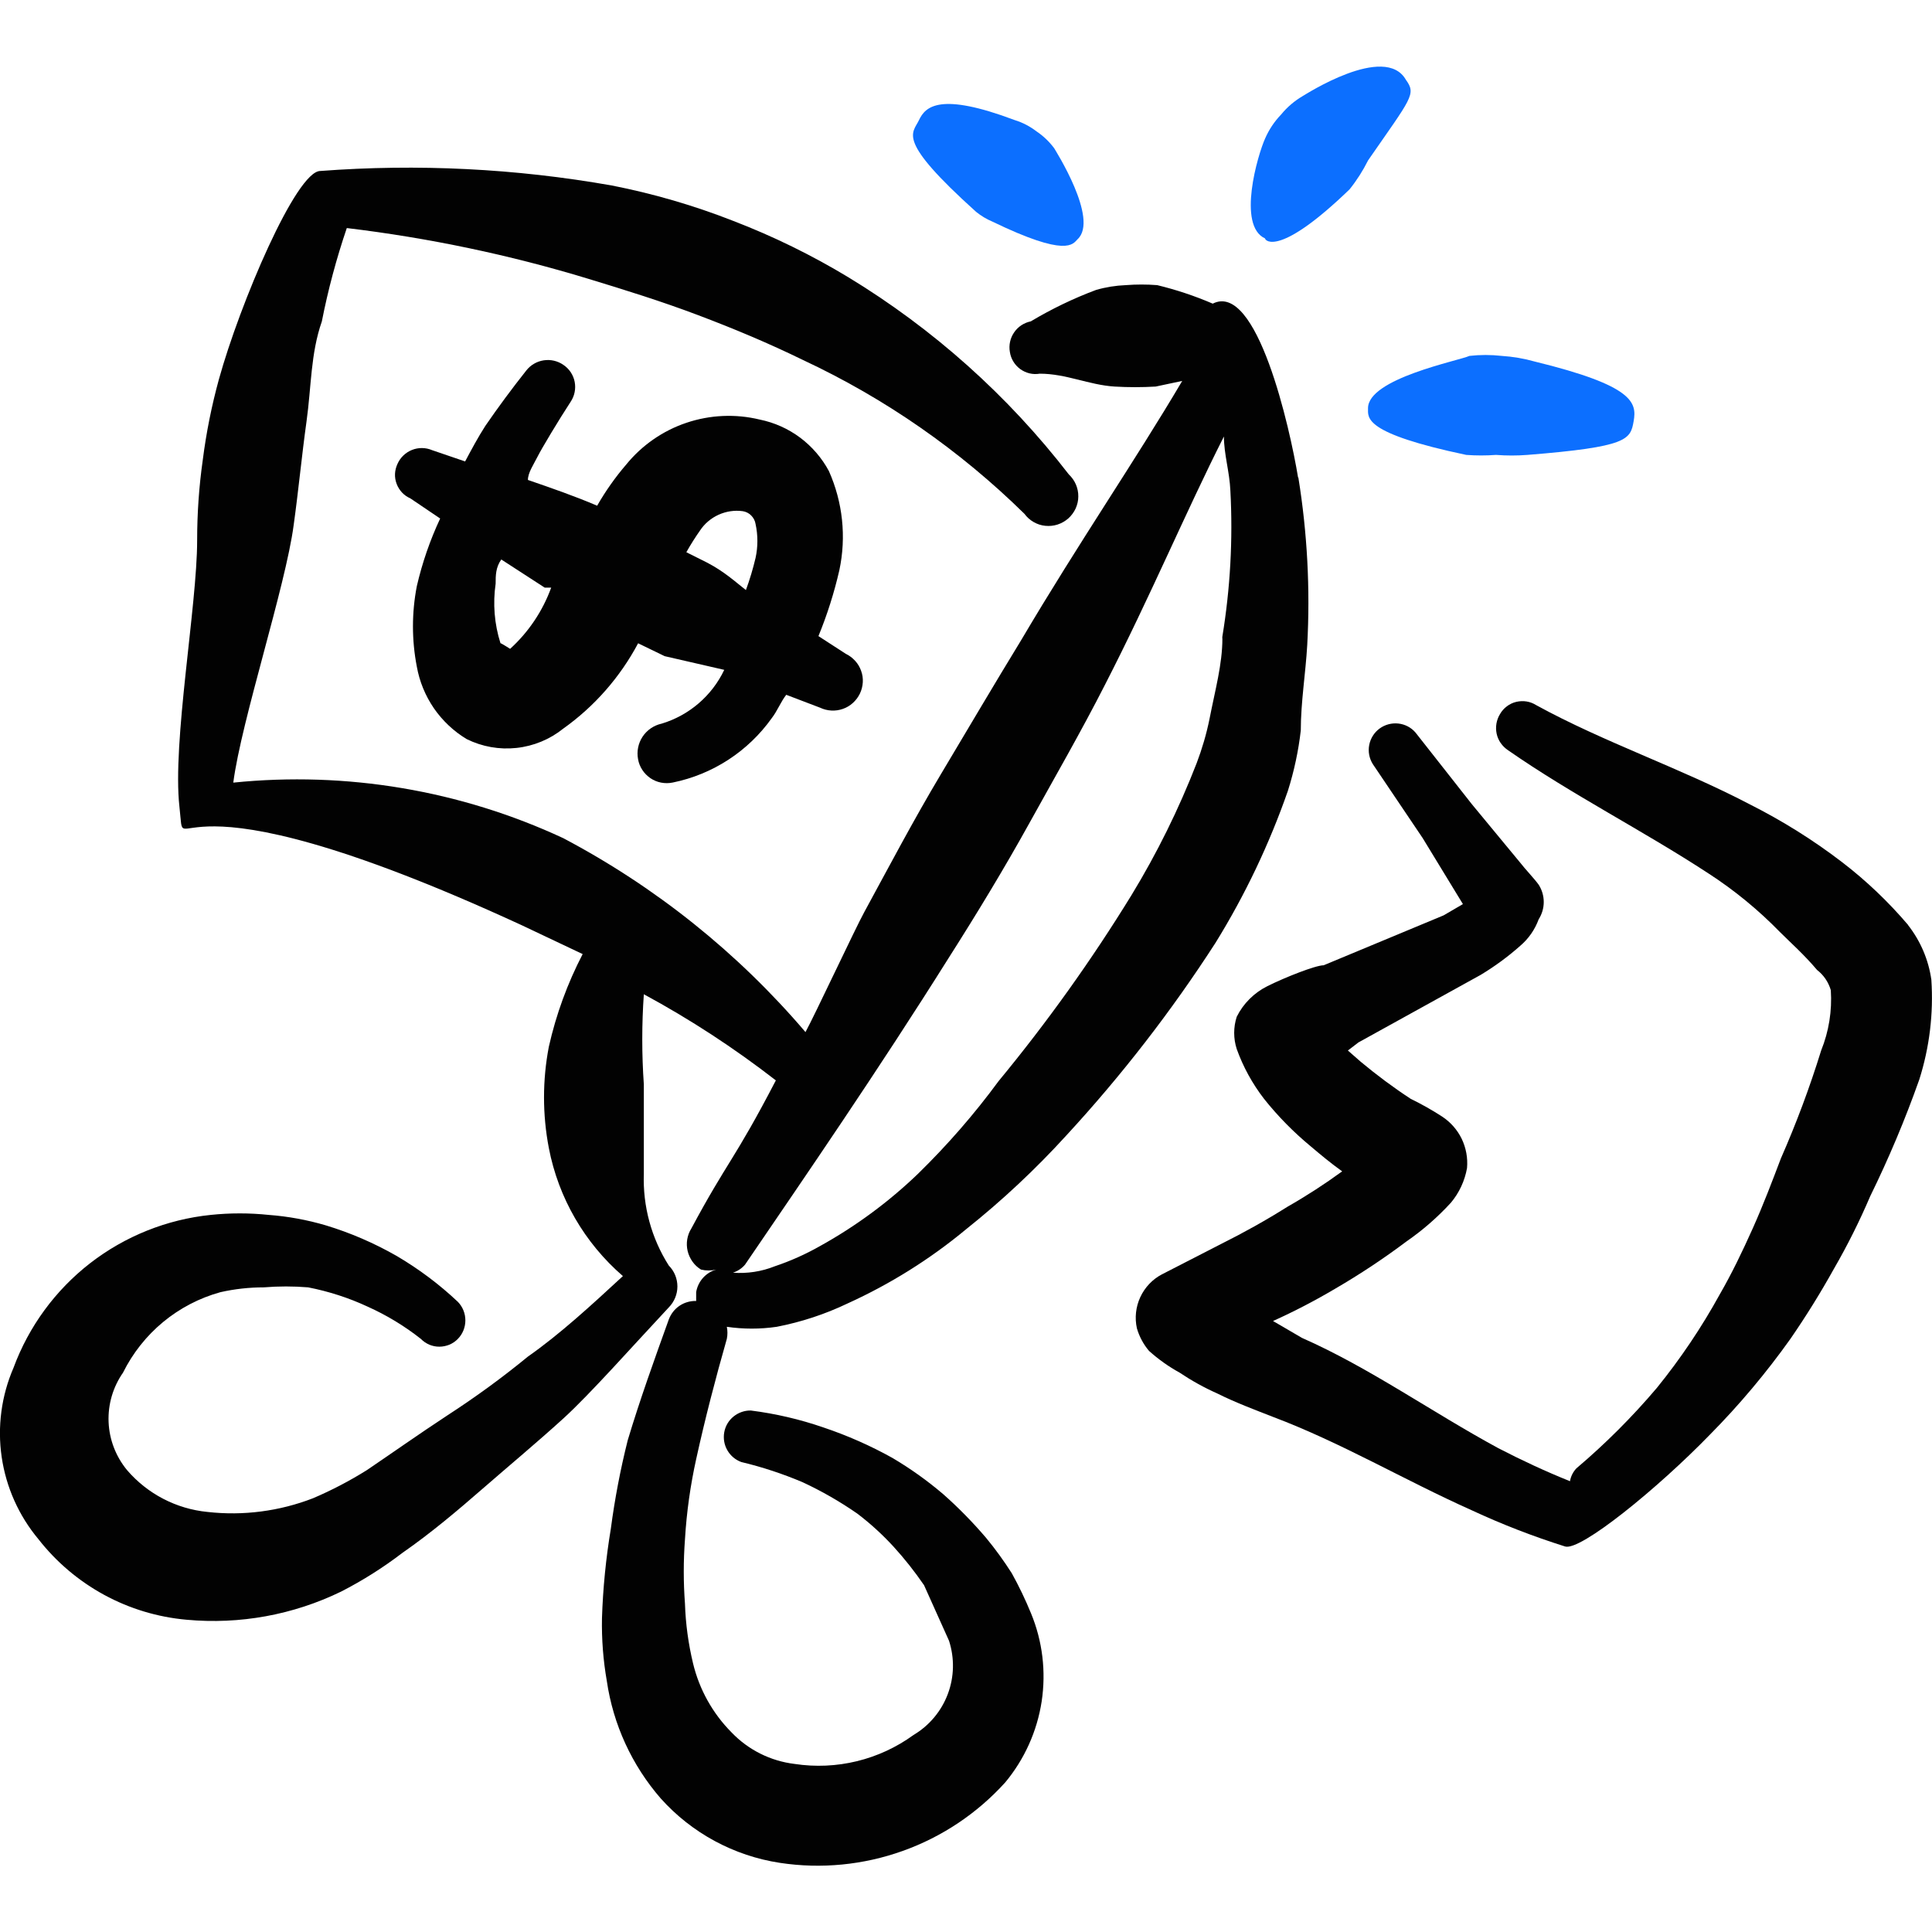 <svg xmlns="http://www.w3.org/2000/svg" fill="none" viewBox="0 0 24 24" id="Coupon-Cut--Streamline-Freehand">
  <desc>
    Coupon Cut Streamline Icon: https://streamlinehq.com
  </desc>
  <path fill="#020202" fill-rule="evenodd" d="M8.216 8.99c-0.096 0.022 -0.18 0.08 -0.234 0.162 -0.054 0.082 -0.074 0.182 -0.056 0.278 0.008 0.048 0.026 0.093 0.053 0.134 0.026 0.041 0.061 0.075 0.101 0.103 0.04 0.027 0.085 0.046 0.133 0.055 0.048 0.009 0.096 0.009 0.144 -0.001 0.496 -0.101 0.936 -0.387 1.23 -0.8 0.07 -0.09 0.11 -0.2 0.18 -0.29l0.42 0.16c0.089 0.042 0.191 0.048 0.284 0.015 0.046 -0.016 0.088 -0.041 0.124 -0.074 0.036 -0.033 0.066 -0.072 0.087 -0.116 0.021 -0.044 0.033 -0.092 0.036 -0.14 0.003 -0.049 -0.004 -0.097 -0.021 -0.143 -0.016 -0.046 -0.041 -0.088 -0.074 -0.124 -0.033 -0.036 -0.072 -0.066 -0.116 -0.087l-0.34 -0.22c0.109 -0.266 0.196 -0.54 0.26 -0.82 0.088 -0.413 0.042 -0.844 -0.13 -1.23 -0.087 -0.163 -0.21 -0.305 -0.358 -0.416 -0.149 -0.111 -0.32 -0.187 -0.501 -0.224 -0.301 -0.073 -0.617 -0.059 -0.911 0.04 -0.294 0.099 -0.553 0.279 -0.749 0.52 -0.136 0.158 -0.256 0.329 -0.36 0.51 -0.28 -0.12 -0.57 -0.22 -0.86 -0.32 0 -0.09 0.07 -0.19 0.12 -0.29 0.05 -0.1 0.26 -0.45 0.41 -0.68 0.024 -0.036 0.042 -0.077 0.05 -0.119 0.009 -0.043 0.009 -0.087 0.001 -0.129 -0.008 -0.043 -0.025 -0.083 -0.049 -0.12 -0.024 -0.036 -0.055 -0.067 -0.092 -0.092 -0.071 -0.049 -0.158 -0.069 -0.244 -0.056 -0.085 0.013 -0.163 0.058 -0.216 0.126 -0.18 0.227 -0.35 0.457 -0.51 0.69 -0.09 0.14 -0.17 0.29 -0.25 0.44l-0.41 -0.14c-0.08 -0.034 -0.169 -0.035 -0.25 -0.003 -0.08 0.032 -0.145 0.094 -0.18 0.173 -0.018 0.039 -0.029 0.081 -0.031 0.123 -0.002 0.043 0.005 0.085 0.02 0.125 0.015 0.04 0.038 0.077 0.067 0.108 0.029 0.031 0.065 0.056 0.104 0.073l0.37 0.25c-0.126 0.269 -0.223 0.55 -0.29 0.84 -0.064 0.33 -0.064 0.67 0 1 0.033 0.186 0.106 0.362 0.212 0.517 0.107 0.155 0.246 0.286 0.407 0.383 0.192 0.095 0.406 0.133 0.619 0.11 0.213 -0.023 0.414 -0.106 0.581 -0.24 0.388 -0.276 0.706 -0.639 0.93 -1.06l0.33 0.16 0.74 0.17c-0.076 0.16 -0.185 0.302 -0.319 0.417 -0.134 0.115 -0.291 0.201 -0.461 0.252ZM6.337 8.06s-0.11 -0.07 -0.12 -0.07c-0.076 -0.239 -0.096 -0.492 -0.06 -0.74 0 -0.1 0 -0.2 0.07 -0.3l0.54 0.35h0.08c-0.106 0.291 -0.281 0.552 -0.51 0.76Zm2.189 -1.2c0.052 -0.093 0.109 -0.183 0.17 -0.27 0.057 -0.086 0.137 -0.153 0.231 -0.196 0.094 -0.042 0.197 -0.058 0.299 -0.044 0.04 0.006 0.078 0.025 0.106 0.054 0.029 0.029 0.048 0.066 0.054 0.106 0.03 0.138 0.03 0.282 0 0.42 -0.032 0.136 -0.072 0.269 -0.12 0.4 -0.14 -0.11 -0.27 -0.23 -0.48 -0.34l-0.26 -0.13Z" clip-rule="evenodd" stroke-width="1"></path>
  <path fill="#0c6fff" fill-rule="evenodd" d="M16.994 5.071c0 0.12 -0.06 0.31 1.22 0.58 0.123 0.009 0.247 0.009 0.37 0 0.13 0.01 0.26 0.01 0.39 0 1.25 -0.1 1.28 -0.19 1.32 -0.42 0.04 -0.23 0 -0.44 -1.23 -0.74 -0.134 -0.038 -0.271 -0.061 -0.41 -0.07 -0.133 -0.015 -0.267 -0.015 -0.4 0 -0.13 0.06 -1.26 0.28 -1.26 0.65Z" clip-rule="evenodd" stroke-width="1"></path>
  <path fill="#020202" fill-rule="evenodd" d="M16.125 5.931c-0.1 -0.61 -0.51 -2.439 -1.06 -2.159 -0.223 -0.096 -0.454 -0.173 -0.69 -0.23 -0.13 -0.01 -0.26 -0.01 -0.39 0 -0.125 0.005 -0.25 0.025 -0.37 0.06 -0.281 0.105 -0.552 0.236 -0.81 0.39 -0.084 0.017 -0.159 0.066 -0.207 0.137 -0.049 0.071 -0.068 0.158 -0.053 0.243 0.006 0.042 0.021 0.083 0.043 0.119 0.022 0.037 0.051 0.068 0.086 0.094 0.035 0.025 0.074 0.043 0.115 0.053 0.042 0.01 0.085 0.011 0.127 0.004 0.33 0 0.61 0.14 0.93 0.16 0.17 0.01 0.34 0.01 0.51 0l0.33 -0.07c-0.59 1 -1.28 2 -2 3.219 -0.33 0.54 -0.66 1.1 -1 1.67 -0.34 0.57 -0.64 1.14 -0.95 1.71 -0.11 0.2 -0.62 1.29 -0.73 1.49 -0.841 -0.987 -1.863 -1.804 -3.009 -2.409 -1.279 -0.595 -2.695 -0.833 -4.099 -0.69 0.1 -0.77 0.65 -2.439 0.75 -3.199 0.06 -0.43 0.1 -0.86 0.16 -1.29 0.06 -0.43 0.05 -0.84 0.19 -1.24 0.077 -0.393 0.181 -0.78 0.31 -1.16 1.016 0.122 2.02 0.332 2.999 0.63 0.46 0.14 0.91 0.28 1.36 0.45 0.45 0.17 0.88 0.35 1.31 0.56 1.018 0.476 1.947 1.122 2.749 1.91 0.03 0.042 0.069 0.076 0.114 0.102 0.045 0.026 0.094 0.042 0.146 0.047 0.051 0.005 0.103 0 0.152 -0.016 0.049 -0.016 0.094 -0.042 0.133 -0.076 0.038 -0.034 0.069 -0.076 0.091 -0.123 0.021 -0.047 0.033 -0.098 0.033 -0.149 0.001 -0.052 -0.01 -0.103 -0.03 -0.15 -0.02 -0.047 -0.051 -0.09 -0.088 -0.125 -0.755 -0.978 -1.684 -1.808 -2.739 -2.449 -0.455 -0.275 -0.933 -0.509 -1.43 -0.7 -0.489 -0.192 -0.994 -0.339 -1.51 -0.44 -1.194 -0.211 -2.41 -0.271 -3.619 -0.18 -0.3 0 -1 1.65 -1.26 2.589 -0.09 0.328 -0.157 0.662 -0.2 1 -0.047 0.331 -0.07 0.665 -0.07 1 0 0.81 -0.31 2.509 -0.22 3.309 0.09 0.8 -0.33 -0.64 4.249 1.47l0.76 0.36c-0.189 0.364 -0.33 0.75 -0.42 1.15 -0.08 0.416 -0.08 0.844 0 1.26 0.119 0.618 0.443 1.178 0.92 1.59 -0.39 0.36 -0.78 0.72 -1.18 1 -0.319 0.262 -0.653 0.505 -1 0.73 -0.35 0.23 -0.69 0.47 -1 0.68 -0.214 0.134 -0.438 0.251 -0.67 0.35 -0.416 0.161 -0.866 0.22 -1.31 0.17 -0.388 -0.038 -0.746 -0.224 -1 -0.52 -0.139 -0.169 -0.22 -0.378 -0.229 -0.597 -0.009 -0.218 0.054 -0.434 0.179 -0.613 0.12 -0.242 0.29 -0.457 0.498 -0.629 0.208 -0.172 0.451 -0.299 0.712 -0.371 0.177 -0.04 0.358 -0.06 0.54 -0.06 0.183 -0.015 0.367 -0.015 0.55 0 0.255 0.05 0.504 0.13 0.74 0.24 0.236 0.106 0.457 0.24 0.66 0.4 0.03 0.031 0.066 0.055 0.105 0.072 0.04 0.017 0.082 0.025 0.125 0.025 0.043 0 0.085 -0.009 0.125 -0.025 0.04 -0.017 0.075 -0.041 0.105 -0.072 0.06 -0.061 0.093 -0.144 0.093 -0.23s-0.033 -0.168 -0.093 -0.23c-0.231 -0.218 -0.486 -0.409 -0.76 -0.57 -0.278 -0.159 -0.573 -0.287 -0.88 -0.38 -0.231 -0.068 -0.469 -0.112 -0.71 -0.13 -0.239 -0.025 -0.481 -0.025 -0.72 0 -0.545 0.056 -1.064 0.264 -1.497 0.599 -0.433 0.336 -0.763 0.786 -0.953 1.3 -0.151 0.349 -0.202 0.733 -0.147 1.109 0.055 0.376 0.213 0.729 0.457 1.021 0.222 0.284 0.5 0.519 0.816 0.691 0.316 0.172 0.665 0.277 1.024 0.309 0.66 0.061 1.324 -0.06 1.92 -0.35 0.267 -0.137 0.521 -0.297 0.76 -0.48 0.36 -0.25 0.69 -0.53 1 -0.8 0.31 -0.27 0.67 -0.57 1 -0.87 0.33 -0.3 0.87 -0.91 1.31 -1.38 0.068 -0.069 0.107 -0.163 0.107 -0.26 0 -0.097 -0.038 -0.191 -0.107 -0.26 -0.216 -0.34 -0.324 -0.737 -0.31 -1.14v-1.11c-0.026 -0.373 -0.026 -0.747 0 -1.12 0.575 0.311 1.123 0.669 1.64 1.07 -0.52 1 -0.6 1 -1.05 1.84 -0.026 0.041 -0.043 0.087 -0.051 0.135 -0.008 0.048 -0.006 0.097 0.005 0.144 0.011 0.047 0.032 0.092 0.06 0.132 0.028 0.04 0.064 0.073 0.106 0.099 0.062 0.015 0.127 0.015 0.19 0 -0.064 0.018 -0.121 0.054 -0.166 0.104 -0.044 0.05 -0.073 0.111 -0.084 0.176l0 0.11c-0.074 -0.002 -0.146 0.019 -0.207 0.06 -0.061 0.041 -0.107 0.101 -0.133 0.17 -0.18 0.5 -0.36 1 -0.51 1.5 -0.091 0.362 -0.161 0.729 -0.21 1.1 -0.061 0.367 -0.098 0.738 -0.11 1.11 -0.005 0.261 0.015 0.522 0.06 0.78 0.079 0.541 0.311 1.047 0.67 1.46 0.385 0.43 0.909 0.713 1.48 0.8 0.513 0.078 1.037 0.027 1.526 -0.148 0.488 -0.174 0.926 -0.467 1.274 -0.852 0.239 -0.288 0.395 -0.635 0.452 -1.005 0.056 -0.37 0.011 -0.748 -0.132 -1.094 -0.07 -0.171 -0.15 -0.338 -0.24 -0.5 -0.098 -0.153 -0.204 -0.3 -0.32 -0.44 -0.164 -0.192 -0.341 -0.373 -0.53 -0.54 -0.197 -0.168 -0.407 -0.318 -0.63 -0.45 -0.274 -0.153 -0.562 -0.28 -0.86 -0.38 -0.292 -0.101 -0.594 -0.171 -0.9 -0.21 -0.078 -0.002 -0.154 0.025 -0.215 0.074 -0.061 0.049 -0.102 0.118 -0.116 0.195 -0.014 0.077 -0.001 0.156 0.038 0.224 0.039 0.068 0.1 0.12 0.174 0.147 0.26 0.062 0.514 0.146 0.76 0.25 0.237 0.11 0.465 0.241 0.68 0.39 0.162 0.123 0.312 0.26 0.45 0.41 0.138 0.151 0.264 0.311 0.38 0.48l0.31 0.69c0.07 0.216 0.065 0.45 -0.015 0.662 -0.08 0.213 -0.23 0.392 -0.425 0.508 -0.426 0.31 -0.958 0.44 -1.48 0.36 -0.297 -0.036 -0.573 -0.174 -0.78 -0.39 -0.236 -0.237 -0.402 -0.535 -0.48 -0.86 -0.058 -0.243 -0.092 -0.49 -0.1 -0.74 -0.02 -0.266 -0.02 -0.534 0 -0.8 0.02 -0.336 0.067 -0.671 0.14 -1 0.11 -0.5 0.24 -1 0.38 -1.49 0.01 -0.05 0.01 -0.1 0 -0.15 0.206 0.03 0.414 0.03 0.62 0 0.304 -0.059 0.6 -0.156 0.88 -0.29 0.528 -0.24 1.023 -0.549 1.47 -0.92 0.447 -0.356 0.865 -0.747 1.25 -1.17 0.684 -0.742 1.303 -1.541 1.85 -2.389 0.368 -0.595 0.67 -1.229 0.9 -1.89 0.077 -0.244 0.131 -0.495 0.16 -0.75 0 -0.35 0.06 -0.71 0.08 -1.06 0.038 -0.695 0.001 -1.392 -0.11 -2.079Zm-0.94 2c0 0.32 -0.09 0.64 -0.16 1 -0.038 0.187 -0.092 0.371 -0.16 0.55 -0.221 0.569 -0.492 1.118 -0.81 1.64 -0.496 0.807 -1.047 1.578 -1.65 2.309 -0.301 0.41 -0.636 0.794 -1 1.15 -0.366 0.352 -0.776 0.654 -1.22 0.9 -0.178 0.101 -0.366 0.185 -0.56 0.25 -0.165 0.066 -0.343 0.093 -0.52 0.08 0.058 -0.019 0.11 -0.053 0.15 -0.1 0.75 -1.1 1.65 -2.409 2.529 -3.809 0.35 -0.55 0.69 -1.11 1 -1.67 0.31 -0.56 0.65 -1.15 0.94 -1.72 0.57 -1.11 1 -2.139 1.48 -3.089 0 0.22 0.07 0.44 0.08 0.67 0.033 0.608 -0.001 1.218 -0.1 1.82v0.02Z" clip-rule="evenodd" stroke-width="1"></path>
  <path fill="#020202" fill-rule="evenodd" d="M23.703 11.49c-0.245 -0.288 -0.52 -0.55 -0.82 -0.78 -0.36 -0.276 -0.745 -0.516 -1.15 -0.72 -0.86 -0.45 -1.81 -0.77 -2.649 -1.23 -0.036 -0.023 -0.077 -0.039 -0.12 -0.046 -0.043 -0.007 -0.086 -0.005 -0.129 0.005 -0.042 0.01 -0.082 0.029 -0.116 0.055 -0.035 0.026 -0.064 0.059 -0.085 0.096 -0.045 0.073 -0.06 0.161 -0.042 0.245s0.07 0.157 0.142 0.205c0.79 0.55 1.68 1 2.489 1.53 0.323 0.209 0.621 0.454 0.89 0.73 0.12 0.12 0.3 0.28 0.46 0.47 0.082 0.063 0.141 0.151 0.17 0.25 0.017 0.256 -0.024 0.512 -0.12 0.75 -0.141 0.456 -0.308 0.903 -0.5 1.34 -0.11 0.29 -0.22 0.58 -0.35 0.87 -0.13 0.29 -0.26 0.56 -0.41 0.82 -0.225 0.409 -0.486 0.797 -0.78 1.16 -0.305 0.36 -0.64 0.695 -1 1 -0.042 0.044 -0.07 0.1 -0.08 0.16 -0.3 -0.12 -0.6 -0.26 -0.89 -0.41 -0.83 -0.45 -1.6 -1 -2.439 -1.37l-0.36 -0.21c0.264 -0.119 0.521 -0.253 0.77 -0.4 0.308 -0.179 0.605 -0.376 0.89 -0.59 0.201 -0.139 0.385 -0.3 0.55 -0.48 0.103 -0.123 0.172 -0.272 0.2 -0.43 0.011 -0.125 -0.012 -0.25 -0.066 -0.363 -0.055 -0.113 -0.139 -0.208 -0.244 -0.277 -0.125 -0.081 -0.256 -0.155 -0.39 -0.22 -0.215 -0.141 -0.422 -0.295 -0.62 -0.46l-0.16 -0.14 0.13 -0.1 1.52 -0.84c0.174 -0.105 0.338 -0.225 0.49 -0.36 0.104 -0.088 0.183 -0.202 0.23 -0.33 0.041 -0.064 0.063 -0.139 0.063 -0.215 0 -0.076 -0.022 -0.151 -0.063 -0.215 -0.05 -0.07 -0.19 -0.22 -0.21 -0.25l-0.62 -0.75 -0.7 -0.89c-0.054 -0.063 -0.13 -0.103 -0.213 -0.112 -0.083 -0.009 -0.166 0.013 -0.233 0.062 -0.067 0.049 -0.113 0.122 -0.129 0.204 -0.016 0.082 0 0.166 0.044 0.237l0.62 0.92 0.5 0.82 -0.24 0.14 -1.49 0.62c-0.1 0 -0.48 0.15 -0.7 0.26 -0.164 0.082 -0.298 0.215 -0.38 0.38 -0.042 0.13 -0.042 0.27 0 0.4 0.08 0.223 0.195 0.432 0.34 0.62 0.172 0.216 0.367 0.414 0.58 0.59 0.13 0.11 0.25 0.21 0.39 0.31 -0.218 0.159 -0.445 0.306 -0.68 0.44 -0.27 0.17 -0.54 0.32 -0.82 0.46l-0.74 0.38c-0.118 0.062 -0.212 0.162 -0.268 0.283 -0.056 0.121 -0.071 0.257 -0.042 0.387 0.03 0.103 0.081 0.198 0.15 0.28 0.116 0.104 0.243 0.195 0.38 0.27 0.149 0.1 0.306 0.187 0.47 0.26 0.22 0.11 0.46 0.2 0.69 0.29 0.85 0.32 1.64 0.79 2.469 1.16 0.376 0.175 0.764 0.325 1.16 0.45 0.19 0.06 1.15 -0.72 1.8 -1.39 0.365 -0.369 0.699 -0.767 1 -1.19 0.193 -0.28 0.373 -0.57 0.54 -0.87 0.168 -0.291 0.318 -0.591 0.45 -0.9 0.231 -0.471 0.435 -0.955 0.61 -1.45 0.127 -0.4 0.178 -0.821 0.15 -1.24 -0.035 -0.248 -0.135 -0.482 -0.29 -0.68Z" clip-rule="evenodd" stroke-width="1"></path>
  <path fill="#0c6fff" fill-rule="evenodd" d="M12.126 2.632c0.061 0.049 0.128 0.09 0.2 0.12 0.93 0.45 1 0.28 1.06 0.22 0.27 -0.25 -0.28 -1.11 -0.29 -1.13 -0.061 -0.082 -0.135 -0.153 -0.22 -0.21 -0.081 -0.062 -0.172 -0.11 -0.27 -0.14 -0.93 -0.35 -1.11 -0.17 -1.19 0 -0.08 0.17 -0.29 0.24 0.71 1.14Z" clip-rule="evenodd" stroke-width="1"></path>
  <path fill="#0c6fff" fill-rule="evenodd" d="M16.765 2.352c0.089 -0.111 0.166 -0.232 0.23 -0.36 0.54 -0.78 0.6 -0.82 0.47 -1 -0.26 -0.46 -1.26 0.19 -1.28 0.2 -0.103 0.06 -0.195 0.138 -0.27 0.23 -0.084 0.087 -0.152 0.189 -0.2 0.3 -0.09 0.2 -0.35 1.08 0 1.24 0 0.03 0.18 0.23 1.05 -0.61Z" clip-rule="evenodd" stroke-width="1"></path>
</svg>